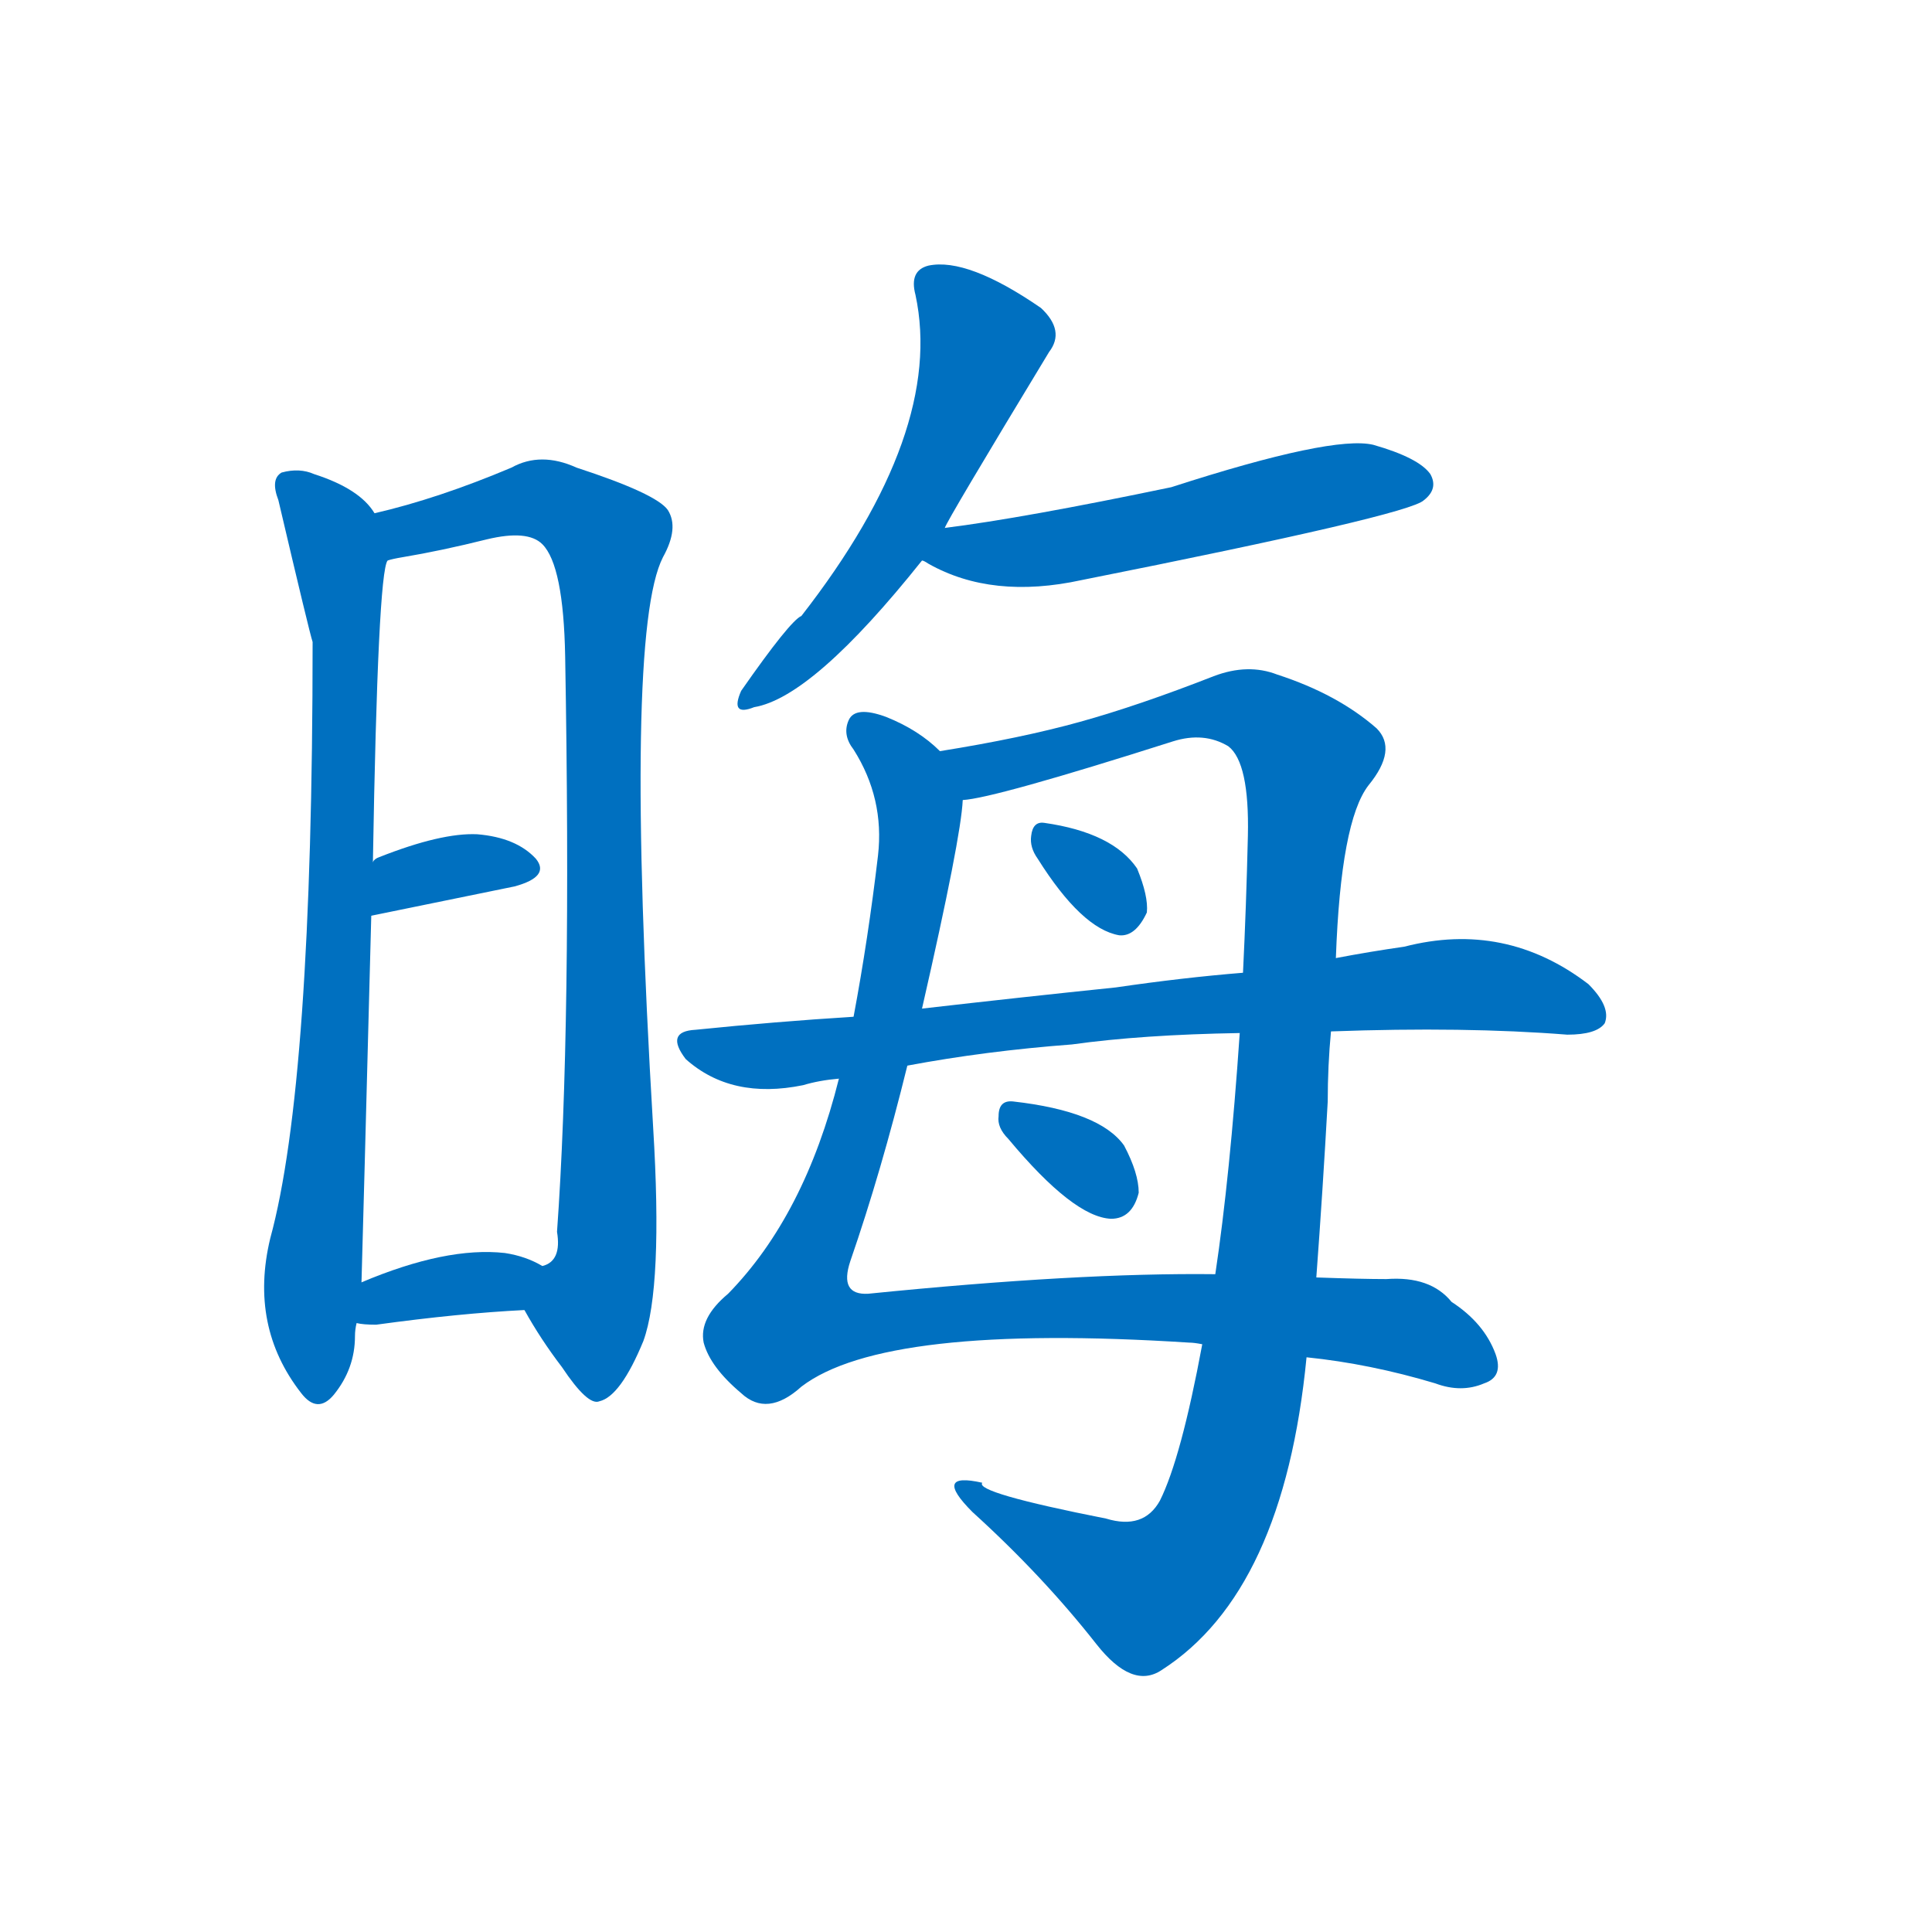 <svg width='83' height='83' >
                                <g transform="translate(3, 70) scale(0.07, -0.07)">
                                    <!-- 先将完整的字以灰色字体绘制完成，层级位于下面 -->
                                                                        <path d="M 187 685 Q 178 700 150 709 Q 141 713 130 710 Q 123 706 128 693 Q 147 612 149 606 Q 149 335 123 240 Q 110 186 142 145 Q 152 132 162 144 Q 175 160 175 180 Q 175 184 176 188 L 179 213 Q 180 247 185 438 L 186 471 Q 189 648 195 656 C 198 674 198 674 187 685 Z" style="fill: #0070C0;"></path>
                                                                        <path d="M 279 196 Q 289 178 302 161 Q 318 137 325 140 Q 338 143 352 177 Q 364 210 358 308 Q 340 611 364 658 Q 374 676 367 687 Q 360 697 311 713 Q 289 723 271 713 Q 226 694 187 685 C 158 677 166 650 195 656 Q 198 657 204 658 Q 228 662 256 669 Q 281 675 290 666 Q 303 653 304 597 Q 308 369 299 244 Q 302 226 290 223 C 277 200 277 200 279 196 Z" style="fill: #0070C0;"></path>
                                                                        <path d="M 185 438 Q 234 448 273 456 Q 295 462 286 473 Q 274 486 250 488 Q 228 489 190 474 Q 187 473 186 471 C 164 451 156 432 185 438 Z" style="fill: #0070C0;"></path>
                                                                        <path d="M 176 188 Q 180 187 188 187 Q 239 194 279 196 C 309 198 316 209 290 223 Q 280 229 267 231 Q 231 235 179 213 C 151 201 146 193 176 188 Z" style="fill: #0070C0;"></path>
                                                                        <path d="M 537 676 Q 538 680 601 784 Q 611 797 596 811 Q 551 842 527 837 Q 515 834 519 819 Q 537 735 449 622 Q 442 619 412 576 Q 405 560 420 566 Q 456 572 523 656 L 537 676 Z" style="fill: #0070C0;"></path>
                                                                        <path d="M 523 656 Q 524 656 527 654 Q 566 632 621 644 Q 822 684 831 693 Q 840 700 835 709 Q 828 719 800 727 Q 775 733 676 701 Q 585 682 537 676 C 507 672 496 670 523 656 Z" style="fill: #0070C0;"></path>
                                                                        <path d="M 534 539 Q 521 552 501 560 Q 482 567 478 558 Q 474 549 481 540 Q 500 510 496 475 Q 490 424 481 376 L 472 338 Q 451 254 404 206 Q 386 191 389 176 Q 393 161 412 145 Q 428 130 449 149 Q 500 188 687 176 Q 690 176 695 175 L 759 167 Q 798 163 838 151 Q 854 145 868 151 Q 880 155 875 169 Q 868 188 848 201 Q 835 217 808 215 Q 793 215 765 216 L 703 218 Q 619 219 490 206 Q 472 205 479 226 Q 498 281 514 346 L 523 381 Q 547 486 548 509 C 550 527 550 527 534 539 Z" style="fill: #0070C0;"></path>
                                                                        <path d="M 777 412 Q 780 496 797 518 Q 815 540 802 553 Q 778 574 741 586 Q 723 593 702 585 Q 656 567 620 557 Q 584 547 534 539 C 504 534 519 503 548 509 Q 567 510 677 545 Q 696 551 711 542 Q 724 532 723 487 Q 722 444 720 403 L 718 366 Q 712 278 703 218 L 695 175 Q 682 105 669 79 Q 659 61 636 68 Q 555 84 560 90 Q 529 97 554 72 Q 597 33 630 -9 Q 652 -37 670 -25 Q 745 23 759 167 L 765 216 Q 769 270 772 324 Q 772 346 774 367 L 777 412 Z" style="fill: #0070C0;"></path>
                                                                        <path d="M 594 473 Q 621 430 644 426 Q 654 425 661 440 Q 662 450 655 467 Q 640 489 598 495 Q 591 496 590 487 Q 589 480 594 473 Z" style="fill: #0070C0;"></path>
                                                                        <path d="M 774 367 Q 856 370 919 365 Q 937 365 942 372 Q 946 382 932 396 Q 881 435 819 419 Q 798 416 777 412 L 720 403 Q 683 400 642 394 Q 584 388 523 381 L 481 376 Q 433 373 384 368 Q 365 367 378 350 Q 406 325 450 334 Q 460 337 472 338 L 514 346 Q 562 355 615 359 Q 658 365 718 366 L 774 367 Z" style="fill: #0070C0;"></path>
                                                                        <path d="M 576 301 Q 616 253 639 252 Q 652 252 656 268 Q 656 280 647 297 Q 632 318 579 324 Q 570 325 570 315 Q 569 308 576 301 Z" style="fill: #0070C0;"></path>
                                    
                                    
                                                                                                                                                                                                                                                                                                                                                                                                                                                                                                                                                                                                                                                                                                                                                                                                                                                                                                                                                </g>
                            </svg>